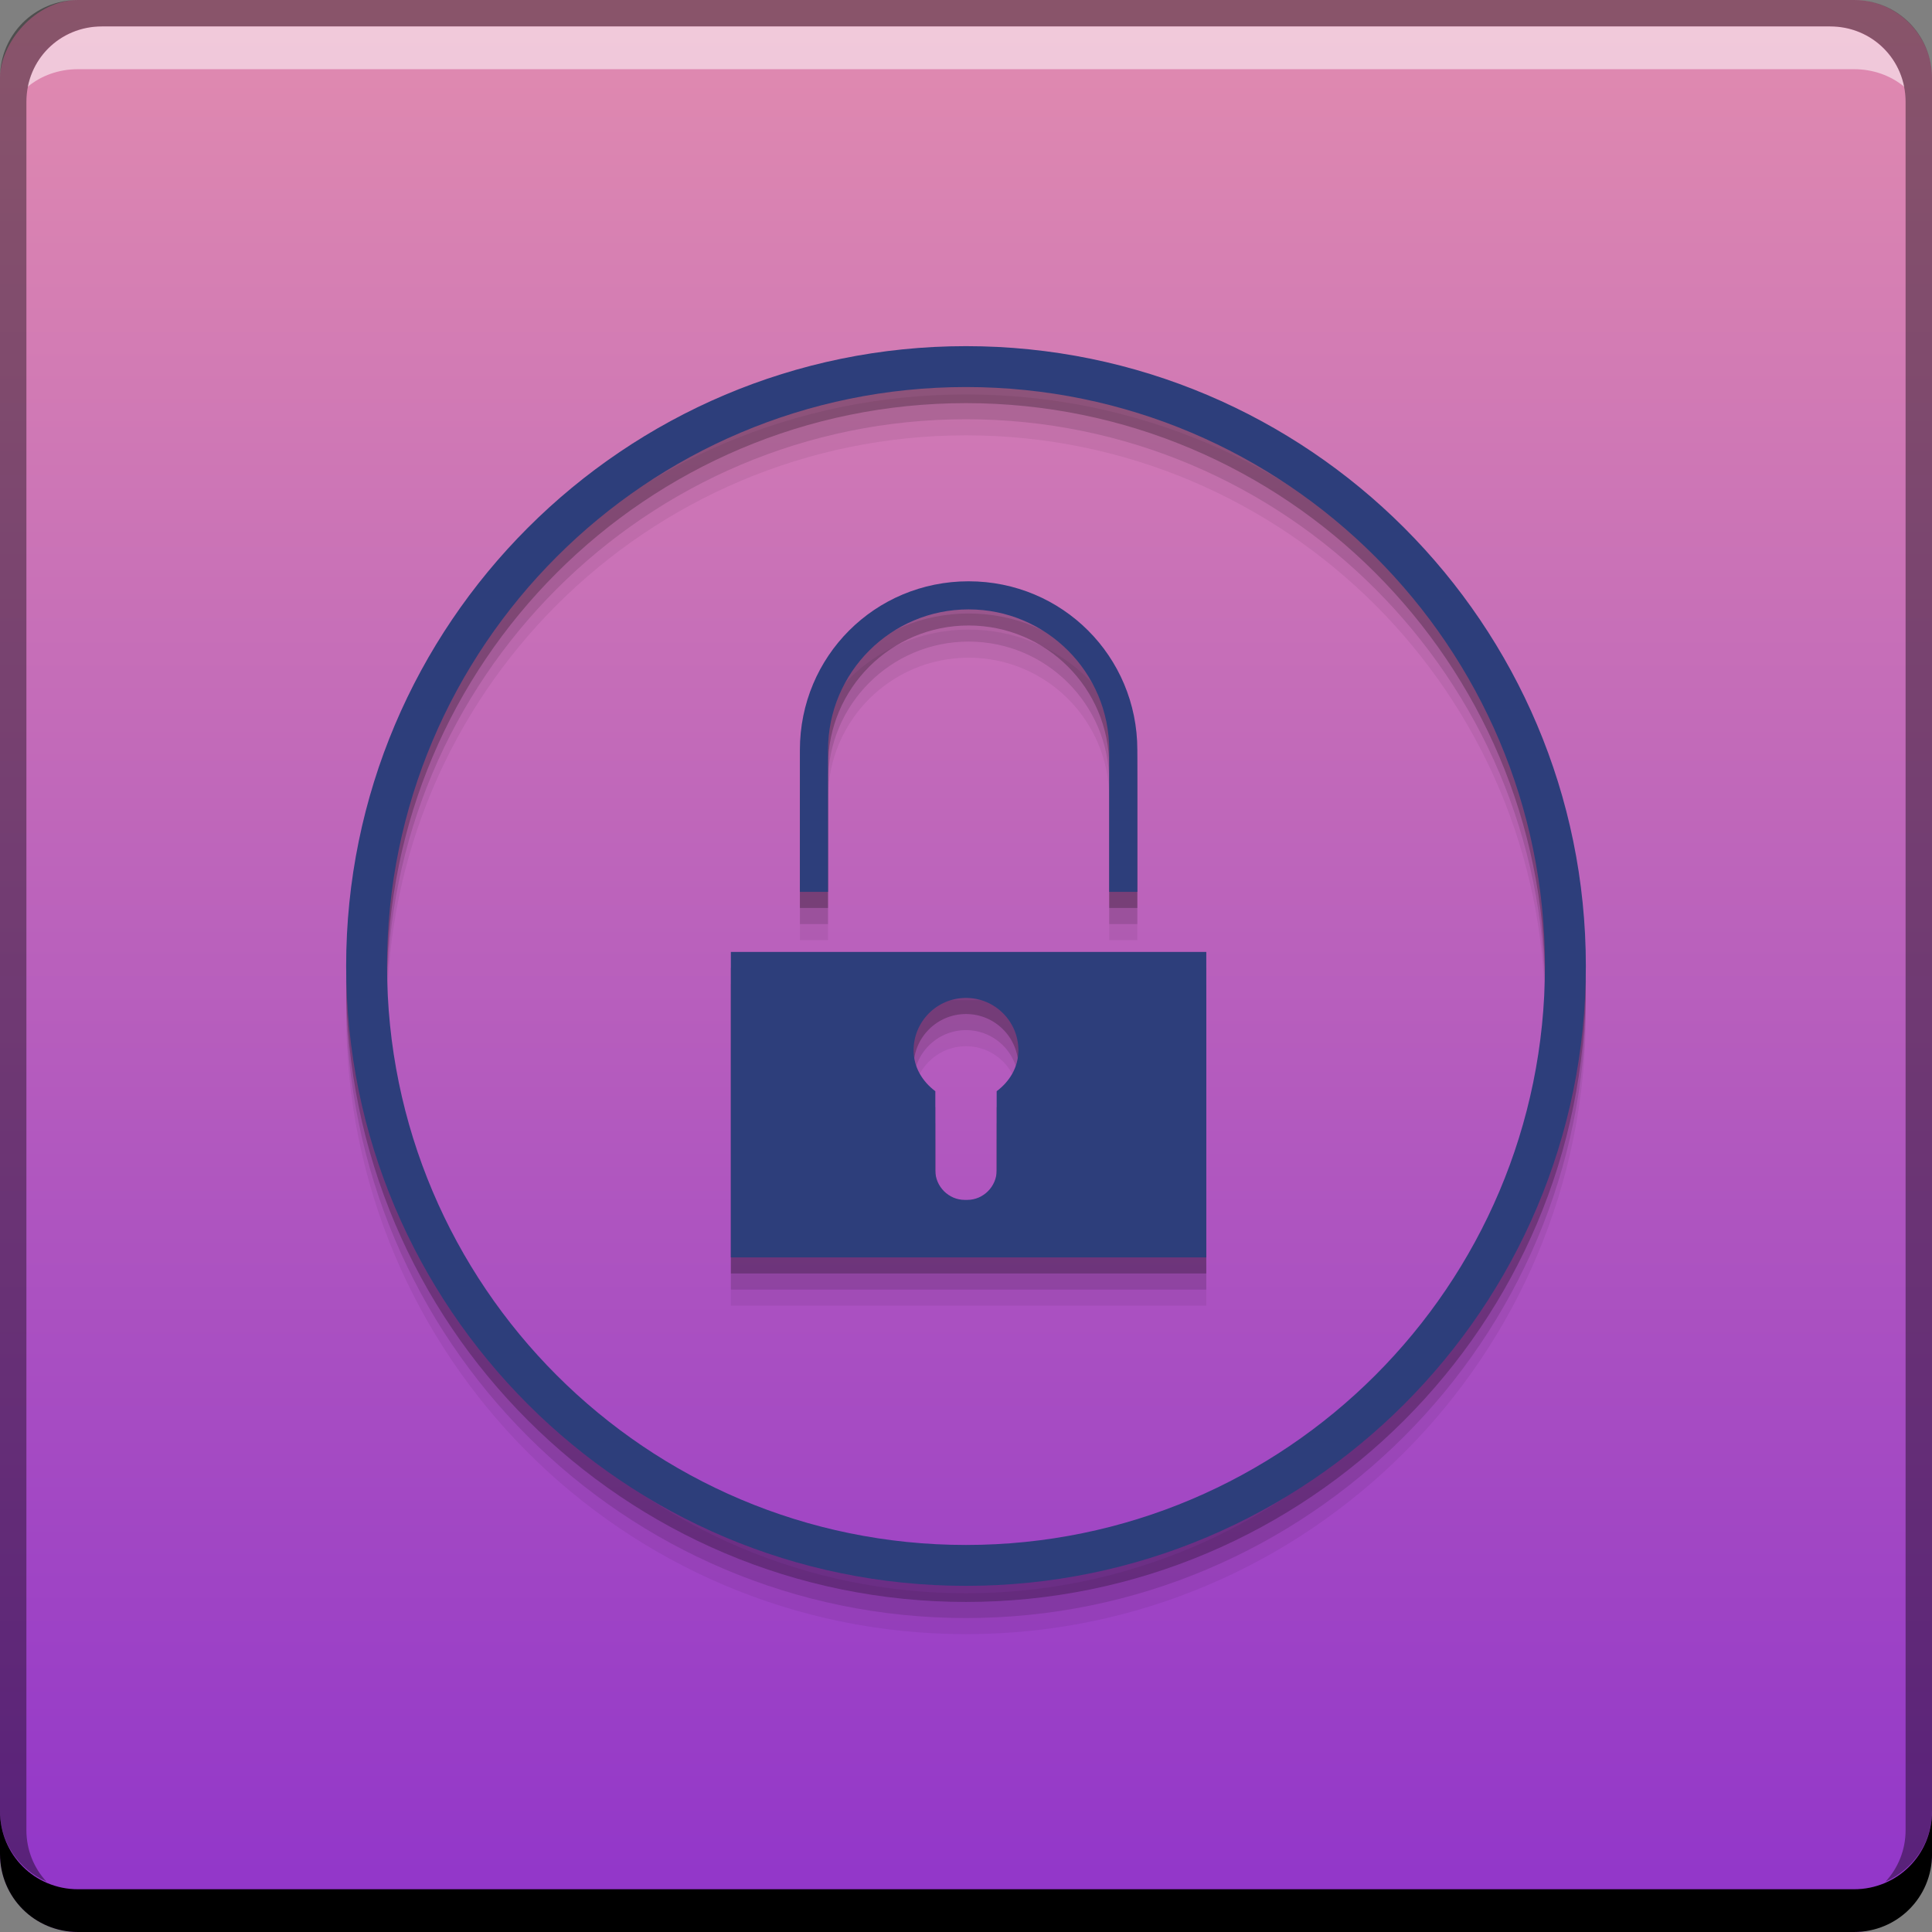 <?xml version="1.0" encoding="UTF-8" standalone="no"?>
<!-- Created with Inkscape (http://www.inkscape.org/) -->

<svg
   xmlns:dc="http://purl.org/dc/elements/1.1/"
   xmlns:cc="http://creativecommons.org/ns#"
   xmlns:rdf="http://www.w3.org/1999/02/22-rdf-syntax-ns#"
   xmlns:svg="http://www.w3.org/2000/svg"
   xmlns="http://www.w3.org/2000/svg"
   xmlns:xlink="http://www.w3.org/1999/xlink"
   xmlns:sodipodi="http://sodipodi.sourceforge.net/DTD/sodipodi-0.dtd"
   xmlns:inkscape="http://www.inkscape.org/namespaces/inkscape"
   width="48"
   height="48"
   id="svg2"
   version="1.1"
   inkscape:version="0.48+devel r12487"
   sodipodi:docname="xscreensaver.svg">
  <rect width="100%" height="100%" fill="#808080" stroke="none"/>
  <defs
     id="defs4">
    <linearGradient
       inkscape:collect="always"
       id="linearGradient1420">
      <stop
         style="stop-color:#9034ca;stop-opacity:1"
         offset="0"
         id="stop1422" />
      <stop
         style="stop-color:#e18baf;stop-opacity:1"
         offset="1"
         id="stop1424" />
    </linearGradient>
    <linearGradient
       y2="-1004.612"
       x2="26.375"
       y1="-1052.612"
       x1="26.375"
       gradientUnits="userSpaceOnUse"
       id="linearGradient7530"
       xlink:href="#linearGradient1420"
       inkscape:collect="always"
       gradientTransform="translate(0,-1.14e-5)" />
  </defs>
  <sodipodi:namedview
     id="base"
     pagecolor="#ffffff"
     bordercolor="#666666"
     borderopacity="1.0"
     inkscape:pageopacity="0.0"
     inkscape:pageshadow="2"
     inkscape:zoom="6.1982332"
     inkscape:cx="38.852308"
     inkscape:cy="21.56867"
     inkscape:document-units="px"
     inkscape:current-layer="layer1"
     showgrid="false"
     inkscape:window-width="1366"
     inkscape:window-height="715"
     inkscape:window-x="0"
     inkscape:window-y="30"
     inkscape:window-maximized="1"
     width="0px"
     height="0px"
     fit-margin-top="0"
     fit-margin-left="0"
     fit-margin-right="0"
     fit-margin-bottom="0">
    <inkscape:grid
       type="xygrid"
       id="grid3850"
       empspacing="5"
       visible="true"
       enabled="true"
       snapvisiblegridlinesonly="true" />
  </sodipodi:namedview>
  <g
     inkscape:label="Capa 1"
     inkscape:groupmode="layer"
     id="layer1"
     transform="translate(0,-1004.362)">
    <rect
       style="fill:url(#linearGradient7530);fill-opacity:1;stroke:none"
       id="rect2991-1"
       width="48"
       height="48"
       x="1.1450196e-07"
       y="-1052.362"
       ry="1.945"
       transform="scale(1,-1)" />
    <path
       id="path4057"
       d="m 24,1014.162 c -8.498,0 -15.4,6.902 -15.4,15.4 0,8.498 6.902,15.4 15.4,15.4 8.498,0 15.4,-6.902 15.4,-15.4 0,-8.498 -6.902,-15.4 -15.4,-15.4 z m 0,1.016 c 7.937,0 14.384,6.447 14.384,14.384 0,7.937 -6.447,14.384 -14.384,14.384 -7.937,0 -14.384,-6.447 -14.384,-14.384 0,-7.937 6.447,-14.384 14.384,-14.384 z m 0.064,4.826 c -2.327,0 -4.191,1.865 -4.191,4.191 l 0,3.525 0.699,0 0,-3.525 c 0,-1.928 1.564,-3.493 3.493,-3.493 1.929,0 3.493,1.564 3.493,3.493 l 0,3.525 0.699,0 0,-3.525 c -1e-6,-2.326 -1.865,-4.191 -4.191,-4.191 z m -5.906,9.208 0,7.589 11.812,0 0,-7.589 -11.812,0 z m 5.842,1.143 c 0.719,0 1.302,0.583 1.302,1.302 0,0.426 -0.224,0.779 -0.54,1.016 l 0,1.969 c 0,0.398 -0.332,0.731 -0.73,0.731 l -0.064,0 c -0.398,0 -0.73,-0.332 -0.73,-0.731 l 0,-1.969 c -0.316,-0.238 -0.54,-0.591 -0.54,-1.016 0,-0.719 0.583,-1.302 1.302,-1.302 z"
       style="fill:#000000;fill-opacity:0.059;stroke:none"
       inkscape:connector-curvature="0" />
    <path
       inkscape:connector-curvature="0"
       style="fill:#000000;fill-opacity:0.118;stroke:none"
       d="m 24,1013.762 c -8.498,0 -15.4,6.902 -15.4,15.4 0,8.498 6.902,15.4 15.4,15.4 8.498,0 15.4,-6.902 15.4,-15.4 0,-8.498 -6.902,-15.4 -15.4,-15.4 z m 0,1.016 c 7.937,0 14.384,6.447 14.384,14.384 0,7.937 -6.447,14.384 -14.384,14.384 -7.937,0 -14.384,-6.447 -14.384,-14.384 0,-7.937 6.447,-14.384 14.384,-14.384 z m 0.064,4.826 c -2.327,0 -4.191,1.865 -4.191,4.191 l 0,3.525 0.699,0 0,-3.525 c 0,-1.928 1.564,-3.493 3.493,-3.493 1.929,0 3.493,1.564 3.493,3.493 l 0,3.525 0.699,0 0,-3.525 c -1e-6,-2.326 -1.865,-4.191 -4.191,-4.191 z m -5.906,9.208 0,7.589 11.812,0 0,-7.589 -11.812,0 z m 5.842,1.143 c 0.719,0 1.302,0.583 1.302,1.302 0,0.426 -0.224,0.779 -0.54,1.016 l 0,1.969 c 0,0.398 -0.332,0.731 -0.73,0.731 l -0.064,0 c -0.398,0 -0.73,-0.332 -0.73,-0.731 l 0,-1.969 c -0.316,-0.238 -0.54,-0.591 -0.54,-1.016 0,-0.719 0.583,-1.302 1.302,-1.302 z"
       id="path4055" />
    <path
       id="path4053"
       d="m 24,1013.362 c -8.498,0 -15.4,6.902 -15.4,15.4 0,8.498 6.902,15.4 15.4,15.4 8.498,0 15.4,-6.902 15.4,-15.4 0,-8.498 -6.902,-15.4 -15.4,-15.4 z m 0,1.016 c 7.937,0 14.384,6.447 14.384,14.384 0,7.937 -6.447,14.384 -14.384,14.384 -7.937,0 -14.384,-6.447 -14.384,-14.384 0,-7.937 6.447,-14.384 14.384,-14.384 z m 0.064,4.826 c -2.327,0 -4.191,1.865 -4.191,4.191 l 0,3.525 0.699,0 0,-3.525 c 0,-1.928 1.564,-3.493 3.493,-3.493 1.929,0 3.493,1.564 3.493,3.493 l 0,3.525 0.699,0 0,-3.525 c -1e-6,-2.326 -1.865,-4.191 -4.191,-4.191 z m -5.906,9.208 0,7.589 11.812,0 0,-7.589 -11.812,0 z m 5.842,1.143 c 0.719,0 1.302,0.583 1.302,1.302 0,0.426 -0.224,0.779 -0.54,1.016 l 0,1.969 c 0,0.398 -0.332,0.731 -0.73,0.731 l -0.064,0 c -0.398,0 -0.73,-0.332 -0.73,-0.731 l 0,-1.969 c -0.316,-0.238 -0.54,-0.591 -0.54,-1.016 0,-0.719 0.583,-1.302 1.302,-1.302 z"
       style="fill:#000000;fill-opacity:0.235;stroke:none"
       inkscape:connector-curvature="0" />
    <path
       inkscape:connector-curvature="0"
       style="fill:#000000;fill-opacity:1;stroke:none"
       d="m 0,1049.362 0,1.062 c 0,1.077 0.86,1.938 1.938,1.938 l 44.125,0 c 1.077,0 1.938,-0.86 1.938,-1.938 l 0,-1.062 c 0,1.077 -0.86,1.938 -1.938,1.938 l -44.125,0 C 0.86,1051.3 0,1050.439 0,1049.362 Z"
       id="rect846" />
    <path
       inkscape:connector-curvature="0"
       style="fill:#ffffff;fill-opacity:0.537;stroke:none"
       d="m 2.531,1005.019 c -0.917,0 -1.671,0.639 -1.844,1.5 0.336,-0.28 0.775,-0.438 1.25,-0.438 l 44.125,0 c 0.475,0 0.914,0.158 1.25,0.438 -0.173,-0.861 -0.927,-1.5 -1.844,-1.5 L 2.531,1005.019 Z"
       id="path7515" />
    <path
       inkscape:connector-curvature="0"
       style="fill:#000000;fill-opacity:0.392;stroke:none"
       d="m 1.938,1004.362 c -1.077,0 -1.938,0.86 -1.938,1.938 l 0,43.062 c 0,0.793 0.48,1.449 1.156,1.75 -0.309,-0.333 -0.5,-0.782 -0.5,-1.281 l 0,-42.938 c 0,-1.048 0.827,-1.875 1.875,-1.875 l 42.938,0 c 1.048,0 1.875,0.827 1.875,1.875 l 0,42.938 c 0,0.499 -0.191,0.948 -0.5,1.281 0.676,-0.301 1.156,-0.957 1.156,-1.75 l 0,-43.062 c 0,-1.077 -0.86,-1.938 -1.938,-1.938 L 1.938,1004.362 Z"
       id="rect4280" />
    <path
       inkscape:connector-curvature="0"
       style="fill:#2d3e7b;fill-opacity:1;stroke:none"
       d="m 24,1012.962 c -8.498,0 -15.4,6.902 -15.4,15.4 0,8.498 6.902,15.4 15.4,15.4 8.498,0 15.4,-6.902 15.4,-15.4 0,-8.498 -6.902,-15.4 -15.4,-15.4 z m 0,1.016 c 7.937,0 14.384,6.447 14.384,14.384 0,7.937 -6.447,14.384 -14.384,14.384 -7.937,0 -14.384,-6.447 -14.384,-14.384 0,-7.937 6.447,-14.384 14.384,-14.384 z m 0.064,4.826 c -2.327,0 -4.191,1.865 -4.191,4.191 l 0,3.525 0.699,0 0,-3.525 c 0,-1.928 1.564,-3.493 3.493,-3.493 1.929,0 3.493,1.564 3.493,3.493 l 0,3.525 0.699,0 0,-3.525 c -1e-6,-2.326 -1.865,-4.191 -4.191,-4.191 z m -5.906,9.208 0,7.589 11.812,0 0,-7.589 -11.812,0 z m 5.842,1.143 c 0.719,0 1.302,0.583 1.302,1.302 0,0.426 -0.224,0.779 -0.54,1.016 l 0,1.969 c 0,0.398 -0.332,0.731 -0.73,0.731 l -0.064,0 c -0.398,0 -0.73,-0.332 -0.73,-0.731 l 0,-1.969 c -0.316,-0.238 -0.54,-0.591 -0.54,-1.016 0,-0.719 0.583,-1.302 1.302,-1.302 z"
       id="rect1433" />
  </g>
</svg>
